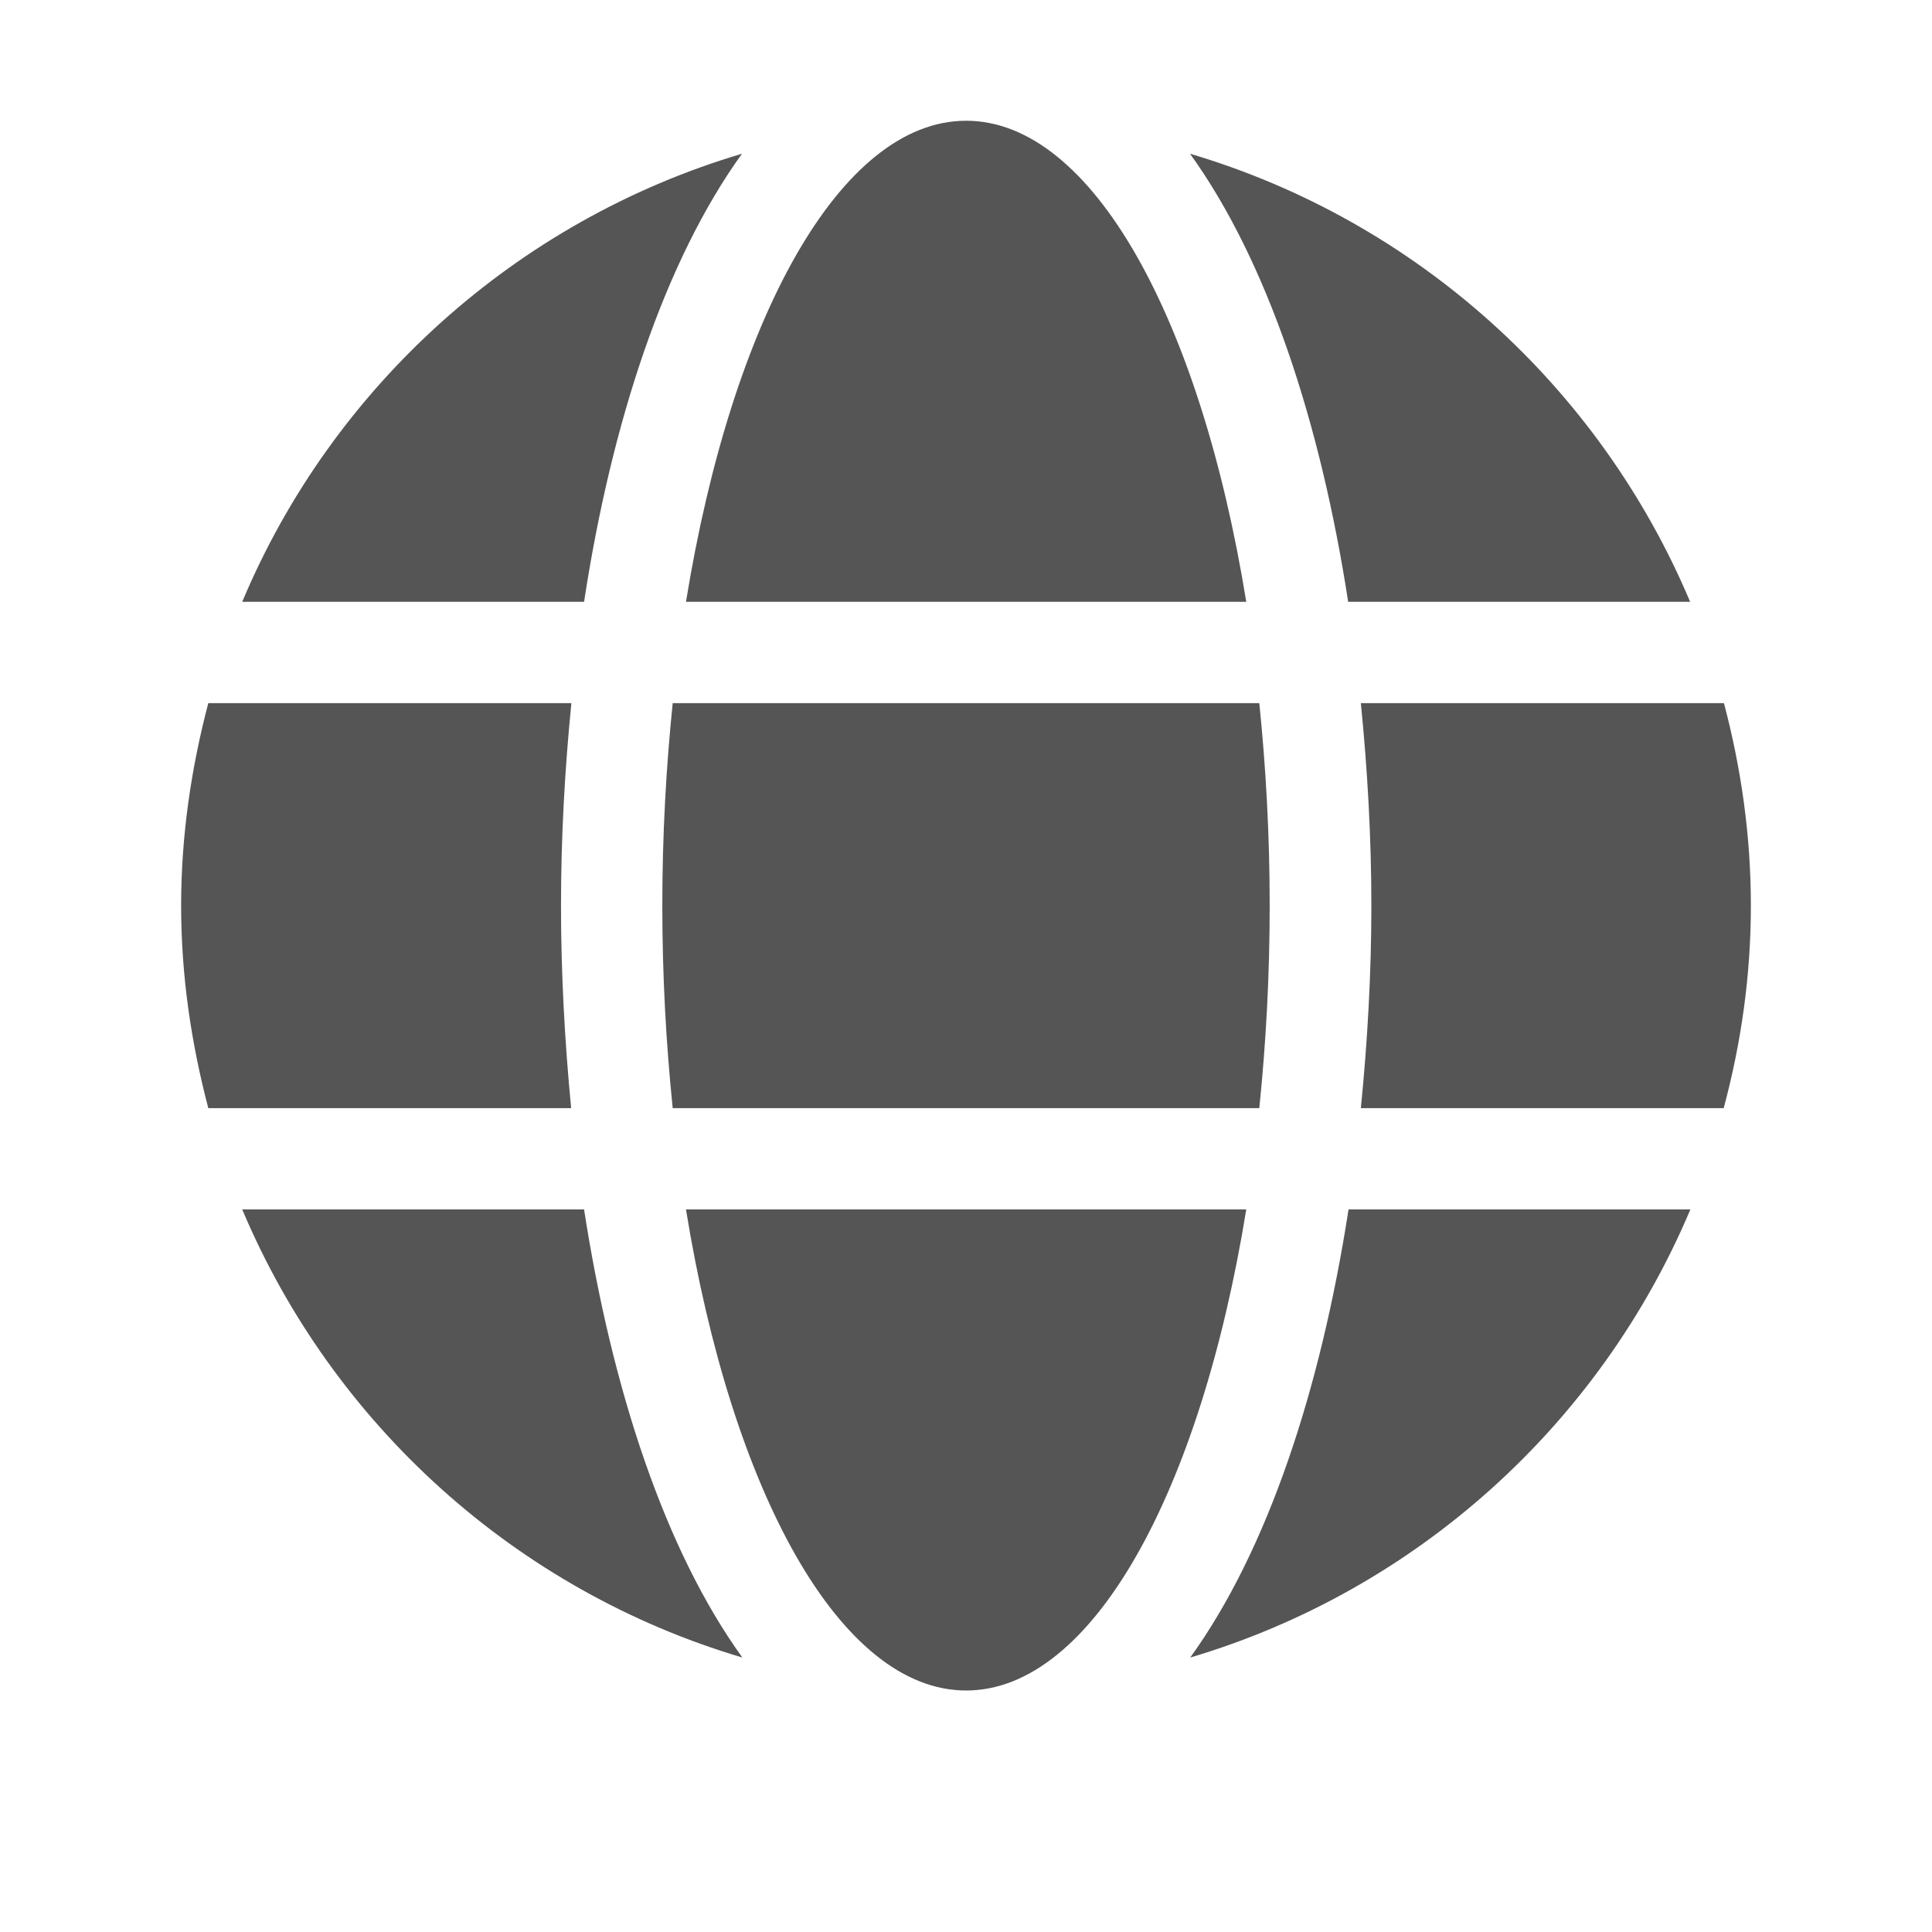 <svg width="16" height="16" viewBox="0 0 16 16" fill="none" xmlns="http://www.w3.org/2000/svg">
<path d="M10.321 4.984C9.941 2.643 9.045 1 8.001 1C6.958 1 6.061 2.643 5.681 4.984H10.321ZM5.485 7.5C5.485 8.082 5.516 8.64 5.571 9.177H10.429C10.484 8.64 10.515 8.082 10.515 7.5C10.515 6.918 10.484 6.36 10.429 5.823H5.571C5.516 6.36 5.485 6.918 5.485 7.5ZM13.997 4.984C13.247 3.204 11.729 1.828 9.855 1.273C10.494 2.158 10.935 3.493 11.165 4.984H13.997ZM6.145 1.273C4.274 1.828 2.753 3.204 2.006 4.984H4.837C5.065 3.493 5.506 2.158 6.145 1.273ZM14.277 5.823H11.27C11.325 6.373 11.357 6.936 11.357 7.5C11.357 8.064 11.325 8.627 11.27 9.177H14.275C14.419 8.64 14.5 8.082 14.5 7.5C14.5 6.918 14.419 6.36 14.277 5.823ZM4.646 7.5C4.646 6.936 4.677 6.373 4.732 5.823H1.725C1.584 6.36 1.5 6.918 1.5 7.5C1.5 8.082 1.584 8.64 1.725 9.177H4.73C4.677 8.627 4.646 8.064 4.646 7.5ZM5.681 10.016C6.061 12.357 6.958 14 8.001 14C9.045 14 9.941 12.357 10.321 10.016H5.681ZM9.857 13.727C11.729 13.172 13.249 11.796 13.999 10.016H11.168C10.937 11.508 10.497 12.841 9.857 13.727ZM2.006 10.016C2.756 11.796 4.274 13.172 6.148 13.727C5.508 12.841 5.068 11.508 4.837 10.016H2.006Z" fill="#555555"/>
</svg>
